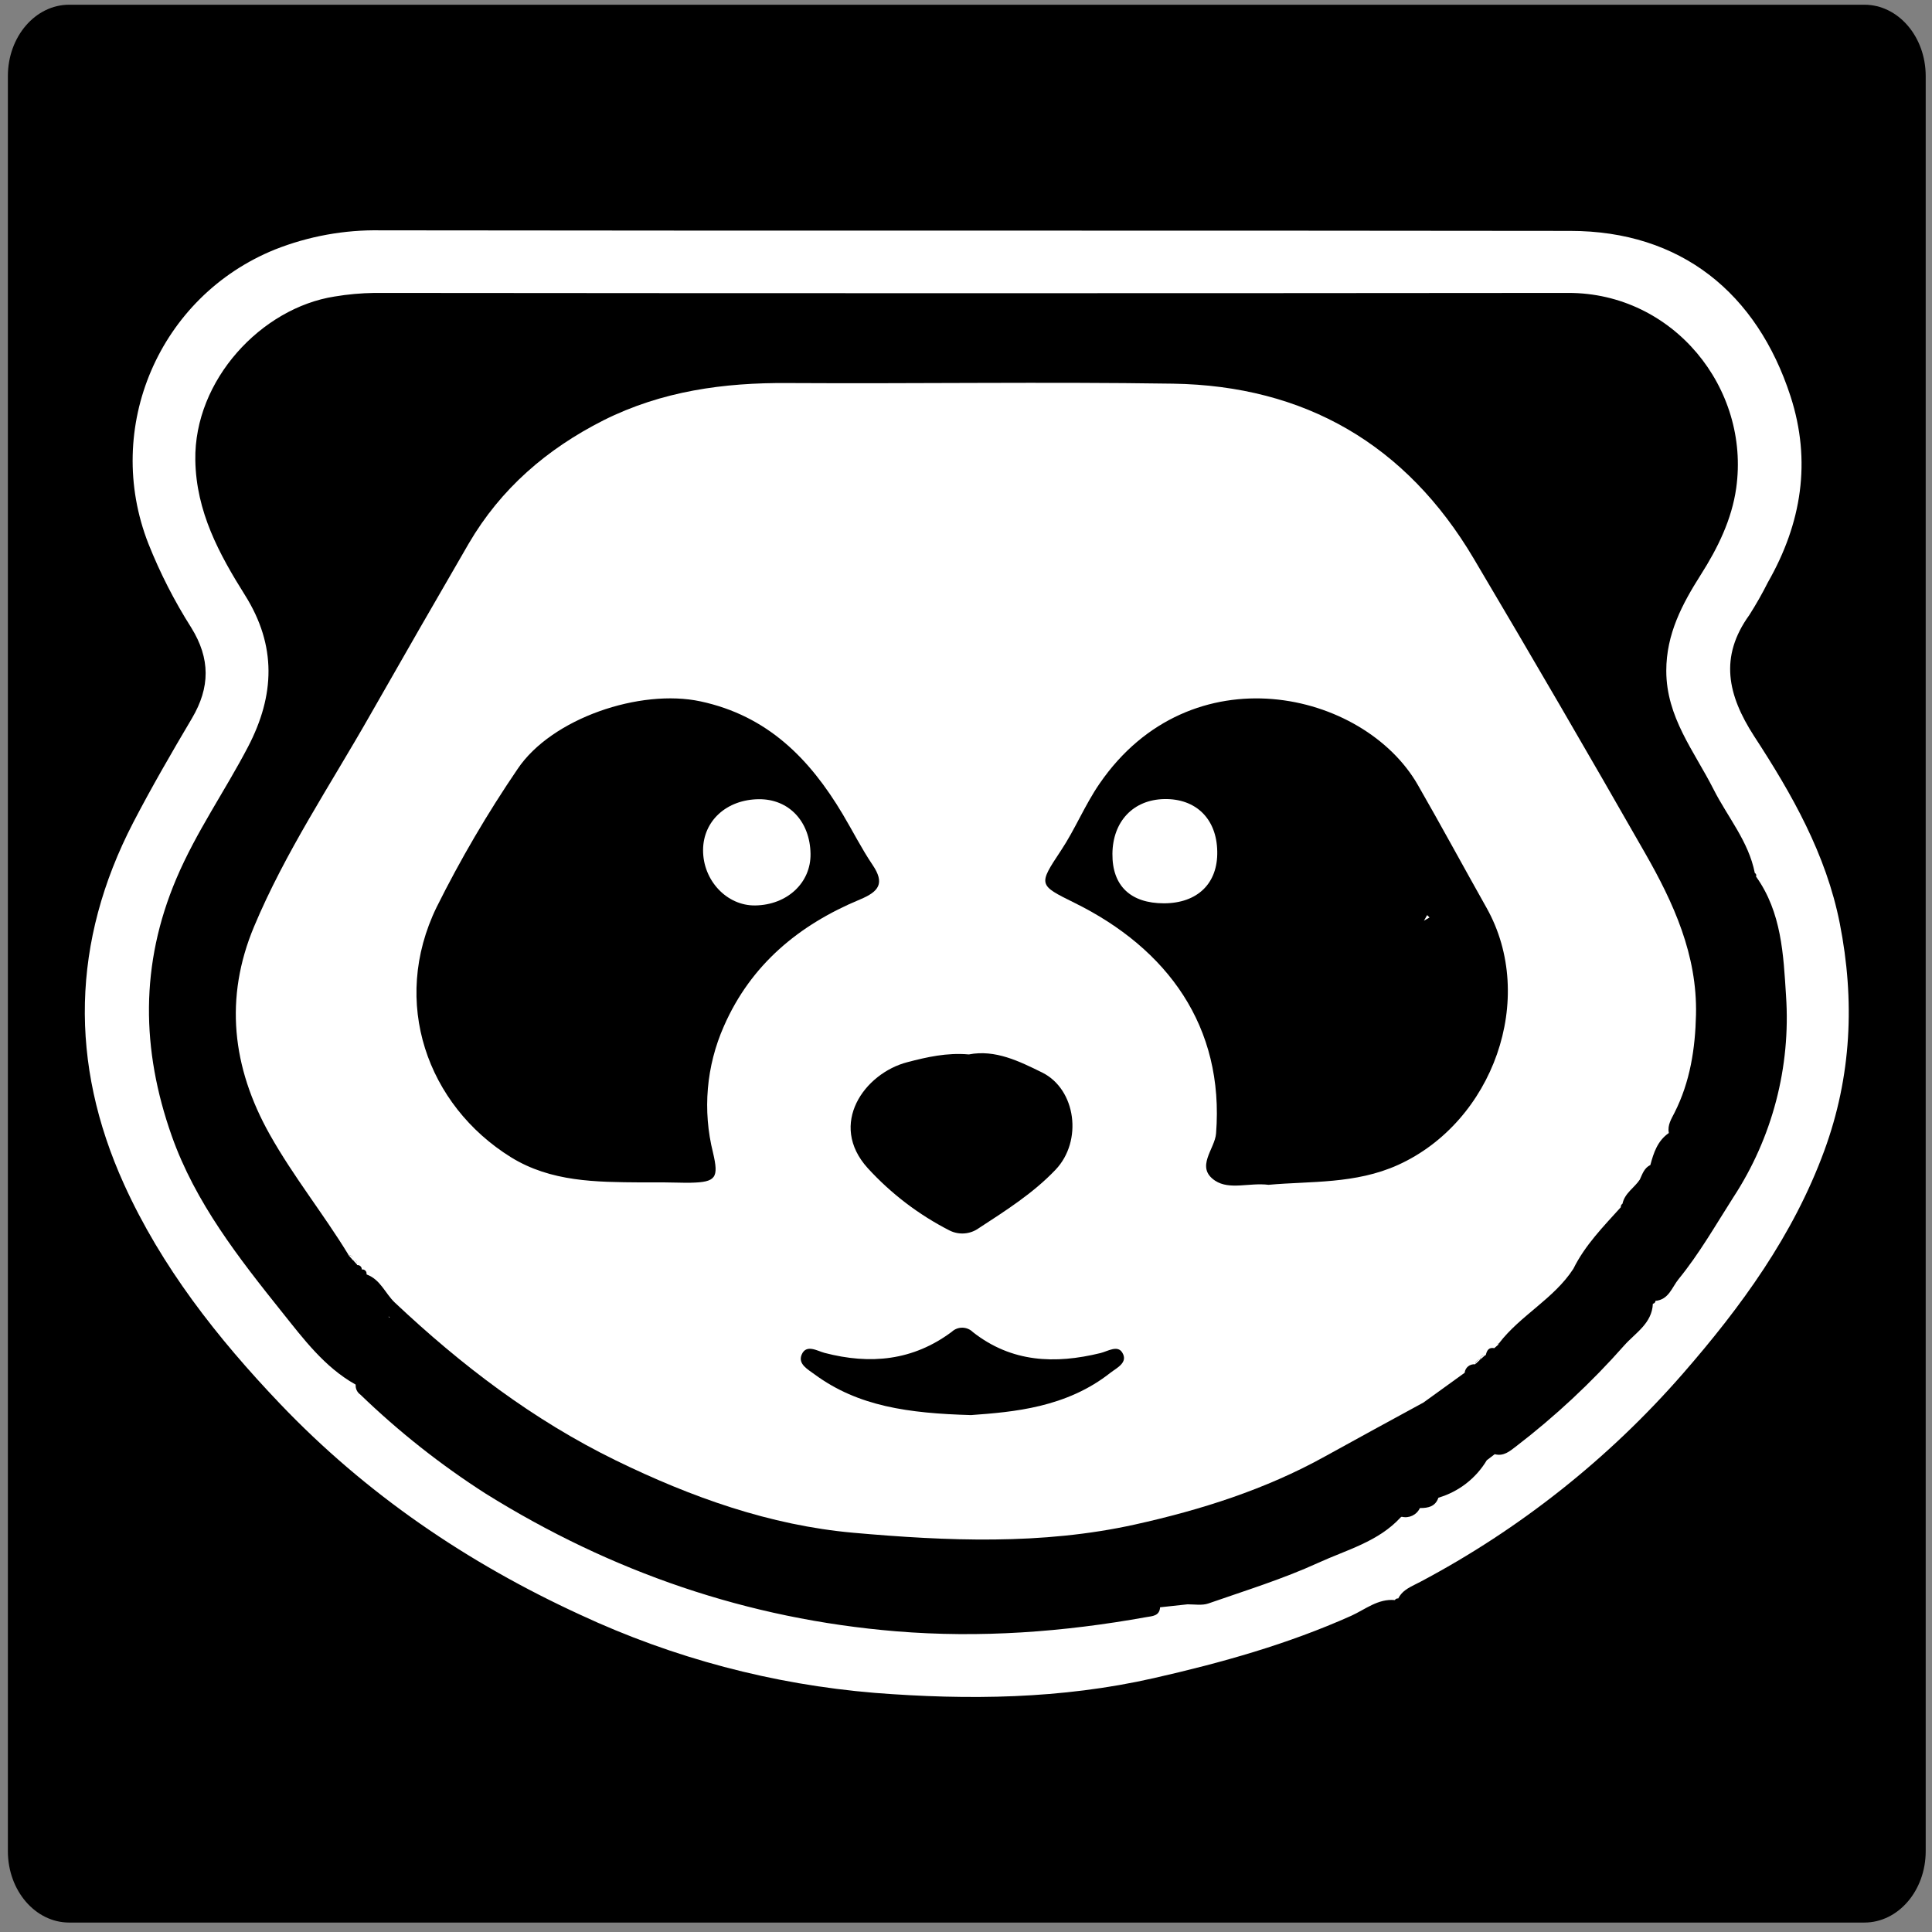 <?xml version="1.0" encoding="UTF-8"?>
<!DOCTYPE svg PUBLIC "-//W3C//DTD SVG 1.1//EN" "http://www.w3.org/Graphics/SVG/1.1/DTD/svg11.dtd">
<svg version="1.1" xmlns="http://www.w3.org/2000/svg" xmlns:xlink="http://www.w3.org/1999/xlink" x="0" y="0" width="409" height="409" viewBox="0, 0, 409, 409">
  <rect x="0" y="0" width="409" height="409" fill="#808080" stroke="none"/>
  <g id="Layer_1">
    <path d="M14.645,1 L394.688,1 C401.856,1 407.667,7.764 407.667,16.109 L407.667,391.891 C407.667,400.236 401.856,407 394.688,407 L14.645,407 C7.477,407 1.667,400.236 1.667,391.891 L1.667,16.109 C1.667,7.764 7.477,1 14.645,1 z" fill="#000000"/>
  </g>
  <g id="Layer_2">
    <g>
      <path d="M296.008,338.391 C295.721,338.35 295.438,338.483 295.288,338.731 C291.698,338.401 288.998,340.731 286.028,342.071 C272.608,348.071 258.638,351.991 244.278,355.251 C224.648,359.711 204.918,359.921 185.208,358.381 C163.618,356.602 142.515,351.008 122.878,341.861 C98.938,330.861 77.488,316.281 59.248,297.141 C46.008,283.251 34.178,268.201 26.248,250.691 C14.638,225.071 15.158,199.321 28.188,174.161 C32.088,166.651 36.338,159.331 40.648,152.041 C44.488,145.531 44.558,139.431 40.488,132.871 C36.921,127.254 33.888,121.314 31.428,115.131 C21.766,90.532 33.711,62.74 58.208,52.821 C65.32,50.004 72.919,48.624 80.568,48.761 C164.508,48.881 248.458,48.761 332.398,48.881 C355.828,48.881 371.938,62.021 379.048,83.881 C383.518,97.661 381.388,110.801 374.268,123.261 C373.073,125.64 371.758,127.956 370.328,130.201 C363.938,139.061 365.718,147.131 371.328,155.821 C379.328,168.081 386.588,180.821 389.478,195.481 C392.698,211.811 391.968,227.881 386.198,243.601 C379.628,261.511 368.628,276.601 356.248,290.811 C340.583,308.77 321.754,323.701 300.698,334.861 C298.948,335.811 296.978,336.441 296.008,338.391 z M300.588,319.251 L300.678,319.251 C302.368,319.251 303.868,318.921 304.508,317.061 L304.508,317.061 C308.797,315.8 312.454,312.969 314.748,309.131 L316.428,307.851 C318.308,308.351 319.598,307.231 320.918,306.221 C329.231,299.841 336.91,292.675 343.848,284.821 C346.178,282.191 349.728,280.181 349.908,276.001 C350.219,275.966 350.455,275.704 350.458,275.391 C353.278,275.141 353.948,272.511 355.348,270.791 C359.748,265.401 363.188,259.341 366.928,253.491 C375.201,240.854 379.123,225.861 378.098,210.791 C377.548,202.101 377.168,193.131 371.748,185.561 C371.878,185.282 371.763,184.95 371.488,184.811 C370.178,178.111 365.718,172.961 362.748,167.081 C358.658,159.011 352.748,151.841 352.748,142.001 C352.748,134.211 356.118,127.871 360.048,121.681 C363.668,115.991 366.608,109.971 367.548,103.351 C370.548,82.151 354.188,61.991 332.018,62.011 Q205.658,62.131 79.278,62.011 C76.449,62.049 73.628,62.303 70.838,62.771 C55.358,65.181 41.068,80.431 41.348,97.421 C41.528,108.341 46.398,117.291 51.868,126.001 C58.598,136.721 58.178,147.201 52.528,158.061 C47.628,167.451 41.528,176.121 37.348,185.971 C29.628,204.131 29.908,222.211 36.348,240.441 C41.348,254.611 50.558,266.331 59.778,277.861 C64.248,283.441 68.668,289.381 75.158,293.041 L75.298,293.121 C75.228,293.956 75.609,294.765 76.298,295.241 C84.415,303.078 93.288,310.093 102.788,316.181 C129.388,332.771 158.248,342.741 189.678,345.341 C207.558,346.811 225.138,345.491 242.678,342.341 C243.918,342.121 245.468,342.131 245.588,340.261 L251.398,339.631 C252.878,339.631 254.478,339.911 255.808,339.451 C263.608,336.731 271.558,334.281 279.058,330.851 C285.058,328.101 291.798,326.381 296.528,321.211 L296.738,321.091 C298.296,321.48 299.912,320.708 300.588,319.251 z" fill="#FFFFFF"/>
      <path d="M333.078,268.601 C328.948,274.971 321.878,278.431 317.328,284.381 L317.068,284.441 L317.188,284.661 C316.898,284.901 316.618,285.151 316.338,285.401 C315.168,285.171 314.768,285.891 314.548,286.841 L314.318,286.981 C314.076,286.922 313.82,286.983 313.631,287.146 C313.443,287.309 313.345,287.553 313.368,287.801 L313.298,287.881 C313.05,287.848 312.799,287.927 312.616,288.098 C312.432,288.268 312.334,288.511 312.348,288.761 L312.238,288.821 C311.146,288.723 310.178,289.521 310.068,290.611 L301.348,296.911 C294.348,300.721 287.418,304.491 280.478,308.331 C267.858,315.331 254.228,319.641 240.248,322.741 C220.538,327.101 200.468,326.241 180.638,324.481 C163.018,322.911 146.328,316.961 130.338,309.151 C112.848,300.601 97.638,288.991 83.558,275.731 C81.558,273.821 80.558,270.911 77.688,269.831 L77.588,269.751 C77.638,269.474 77.549,269.189 77.35,268.989 C77.15,268.79 76.866,268.701 76.588,268.751 L76.588,268.751 C76.602,268.488 76.498,268.232 76.305,268.053 C76.112,267.873 75.849,267.788 75.588,267.821 L75.588,267.731 C75.658,267.111 75.378,266.791 74.748,266.801 L74.548,266.611 C74.678,266.031 74.548,265.711 73.838,265.811 L73.698,265.521 C68.428,256.911 62.078,249.021 57.108,240.171 C49.108,225.931 47.478,211.221 53.778,196.171 C60.378,180.401 69.948,166.171 78.368,151.351 Q88.728,133.161 99.238,115.051 C106.028,103.441 115.758,95.051 127.748,88.981 C140.098,82.791 153.218,80.981 166.848,81.091 C193.998,81.251 221.148,80.811 248.288,81.221 C276.228,81.651 297.668,94.081 311.968,118.221 Q330.348,149.221 348.238,180.561 C354.298,191.141 359.328,202.181 359.038,214.811 C358.878,222.001 357.798,229.021 354.498,235.541 C353.828,236.871 352.978,238.161 353.278,239.771 L353.278,239.861 C350.908,241.501 350.068,244.021 349.378,246.631 C348.078,247.251 347.688,248.541 347.148,249.711 C345.998,251.461 343.948,252.571 343.478,254.821 C343.227,254.984 343.088,255.274 343.118,255.571 C339.428,259.661 335.548,263.591 333.078,268.601 z M135.688,250.311 L140.688,250.311 C142.518,250.311 144.348,250.411 146.178,250.381 C151.618,250.271 152.178,249.321 150.948,244.031 C148.704,235.095 149.514,225.665 153.248,217.241 C158.978,204.151 169.198,195.761 182.068,190.411 C186.068,188.741 187.368,187.001 184.718,183.091 C182.398,179.661 180.528,175.931 178.398,172.361 C171.398,160.611 162.488,151.531 148.308,148.481 C135.538,145.741 116.768,152.051 109.568,162.801 C103.199,172.152 97.472,181.924 92.428,192.051 C82.648,212.151 90.428,233.961 108.178,244.991 C116.648,250.221 126.178,250.241 135.688,250.311 z M268.548,250.821 C277.458,250.011 286.918,250.701 295.968,246.611 C316.058,237.511 325.478,211.341 314.688,192.161 C309.818,183.511 305.088,174.761 300.148,166.161 C288.688,146.161 252.078,137.791 232.768,165.901 C229.648,170.441 227.598,175.561 224.568,180.111 C219.778,187.331 219.818,187.351 227.438,191.111 C247.168,200.831 259.198,217.321 257.438,239.951 C257.188,243.261 252.958,247.091 257.238,249.951 C260.328,251.971 264.428,250.321 268.548,250.821 z M205.548,299.571 C214.498,298.921 225.748,298.011 235.128,290.571 C236.428,289.571 238.888,288.441 237.578,286.331 C236.578,284.691 234.488,286.071 232.968,286.441 C223.328,288.801 214.158,288.441 205.968,282.011 C204.742,280.786 202.767,280.751 201.498,281.931 C193.298,288.061 184.238,288.931 174.548,286.401 C173.028,286.001 170.678,284.471 169.708,286.781 C168.868,288.781 171.038,289.901 172.488,290.981 C181.658,297.711 192.248,299.191 205.568,299.571 z M205.088,223.221 C200.478,222.811 196.248,223.771 192.088,224.861 C182.998,227.211 175.268,237.991 183.698,247.291 C188.64,252.698 194.513,257.172 201.038,260.501 C203.04,261.497 205.43,261.296 207.238,259.981 C212.948,256.261 218.738,252.591 223.458,247.631 C229.238,241.561 227.818,230.631 220.628,227.051 C215.748,224.651 210.688,222.141 205.108,223.221 z" fill="#FFFFFF"/>
      <path d="M82.418,278.941 L82.238,278.671 L82.508,278.851 L82.418,278.941 z" fill="#FFFFFF"/>
      <path d="M313.368,287.801 C313.345,287.553 313.443,287.309 313.631,287.146 C313.82,286.983 314.076,286.922 314.318,286.981 z" fill="#FFFFFF"/>
      <path d="M312.348,288.761 C312.334,288.511 312.432,288.268 312.616,288.098 C312.799,287.927 313.05,287.848 313.298,287.881 z" fill="#FFFFFF"/>
      <path d="M317.188,284.661 L317.068,284.441 L317.328,284.381 L317.188,284.661 z" fill="#FFFFFF"/>
      <path d="M74.568,266.611 C74.328,266.351 74.088,266.081 73.858,265.811 C74.518,265.711 74.698,266.051 74.568,266.611 z" fill="#FFFFFF"/>
      <path d="M75.608,267.731 L74.768,266.801 C75.428,266.791 75.678,267.111 75.608,267.731 z" fill="#FFFFFF"/>
      <path d="M160.648,169.191 C166.998,169.131 171.488,173.891 171.588,180.771 C171.668,186.891 166.648,191.571 159.888,191.681 C153.888,191.781 148.808,186.401 148.838,179.951 C148.868,173.771 153.828,169.251 160.648,169.191 z" fill="#FFFFFF"/>
      <path d="M246.428,191.231 C239.348,191.231 235.428,187.531 235.498,180.731 C235.568,173.931 239.868,169.281 246.498,169.161 C253.128,169.041 257.568,173.291 257.688,180.221 C257.838,186.991 253.538,191.201 246.428,191.231 z" fill="#FFFFFF"/>
      <path d="M301.428,194.941 L302.128,193.721 L302.628,194.231 L301.408,194.931 z" fill="#FFFFFF"/>
    </g>
  </g>
</svg>
